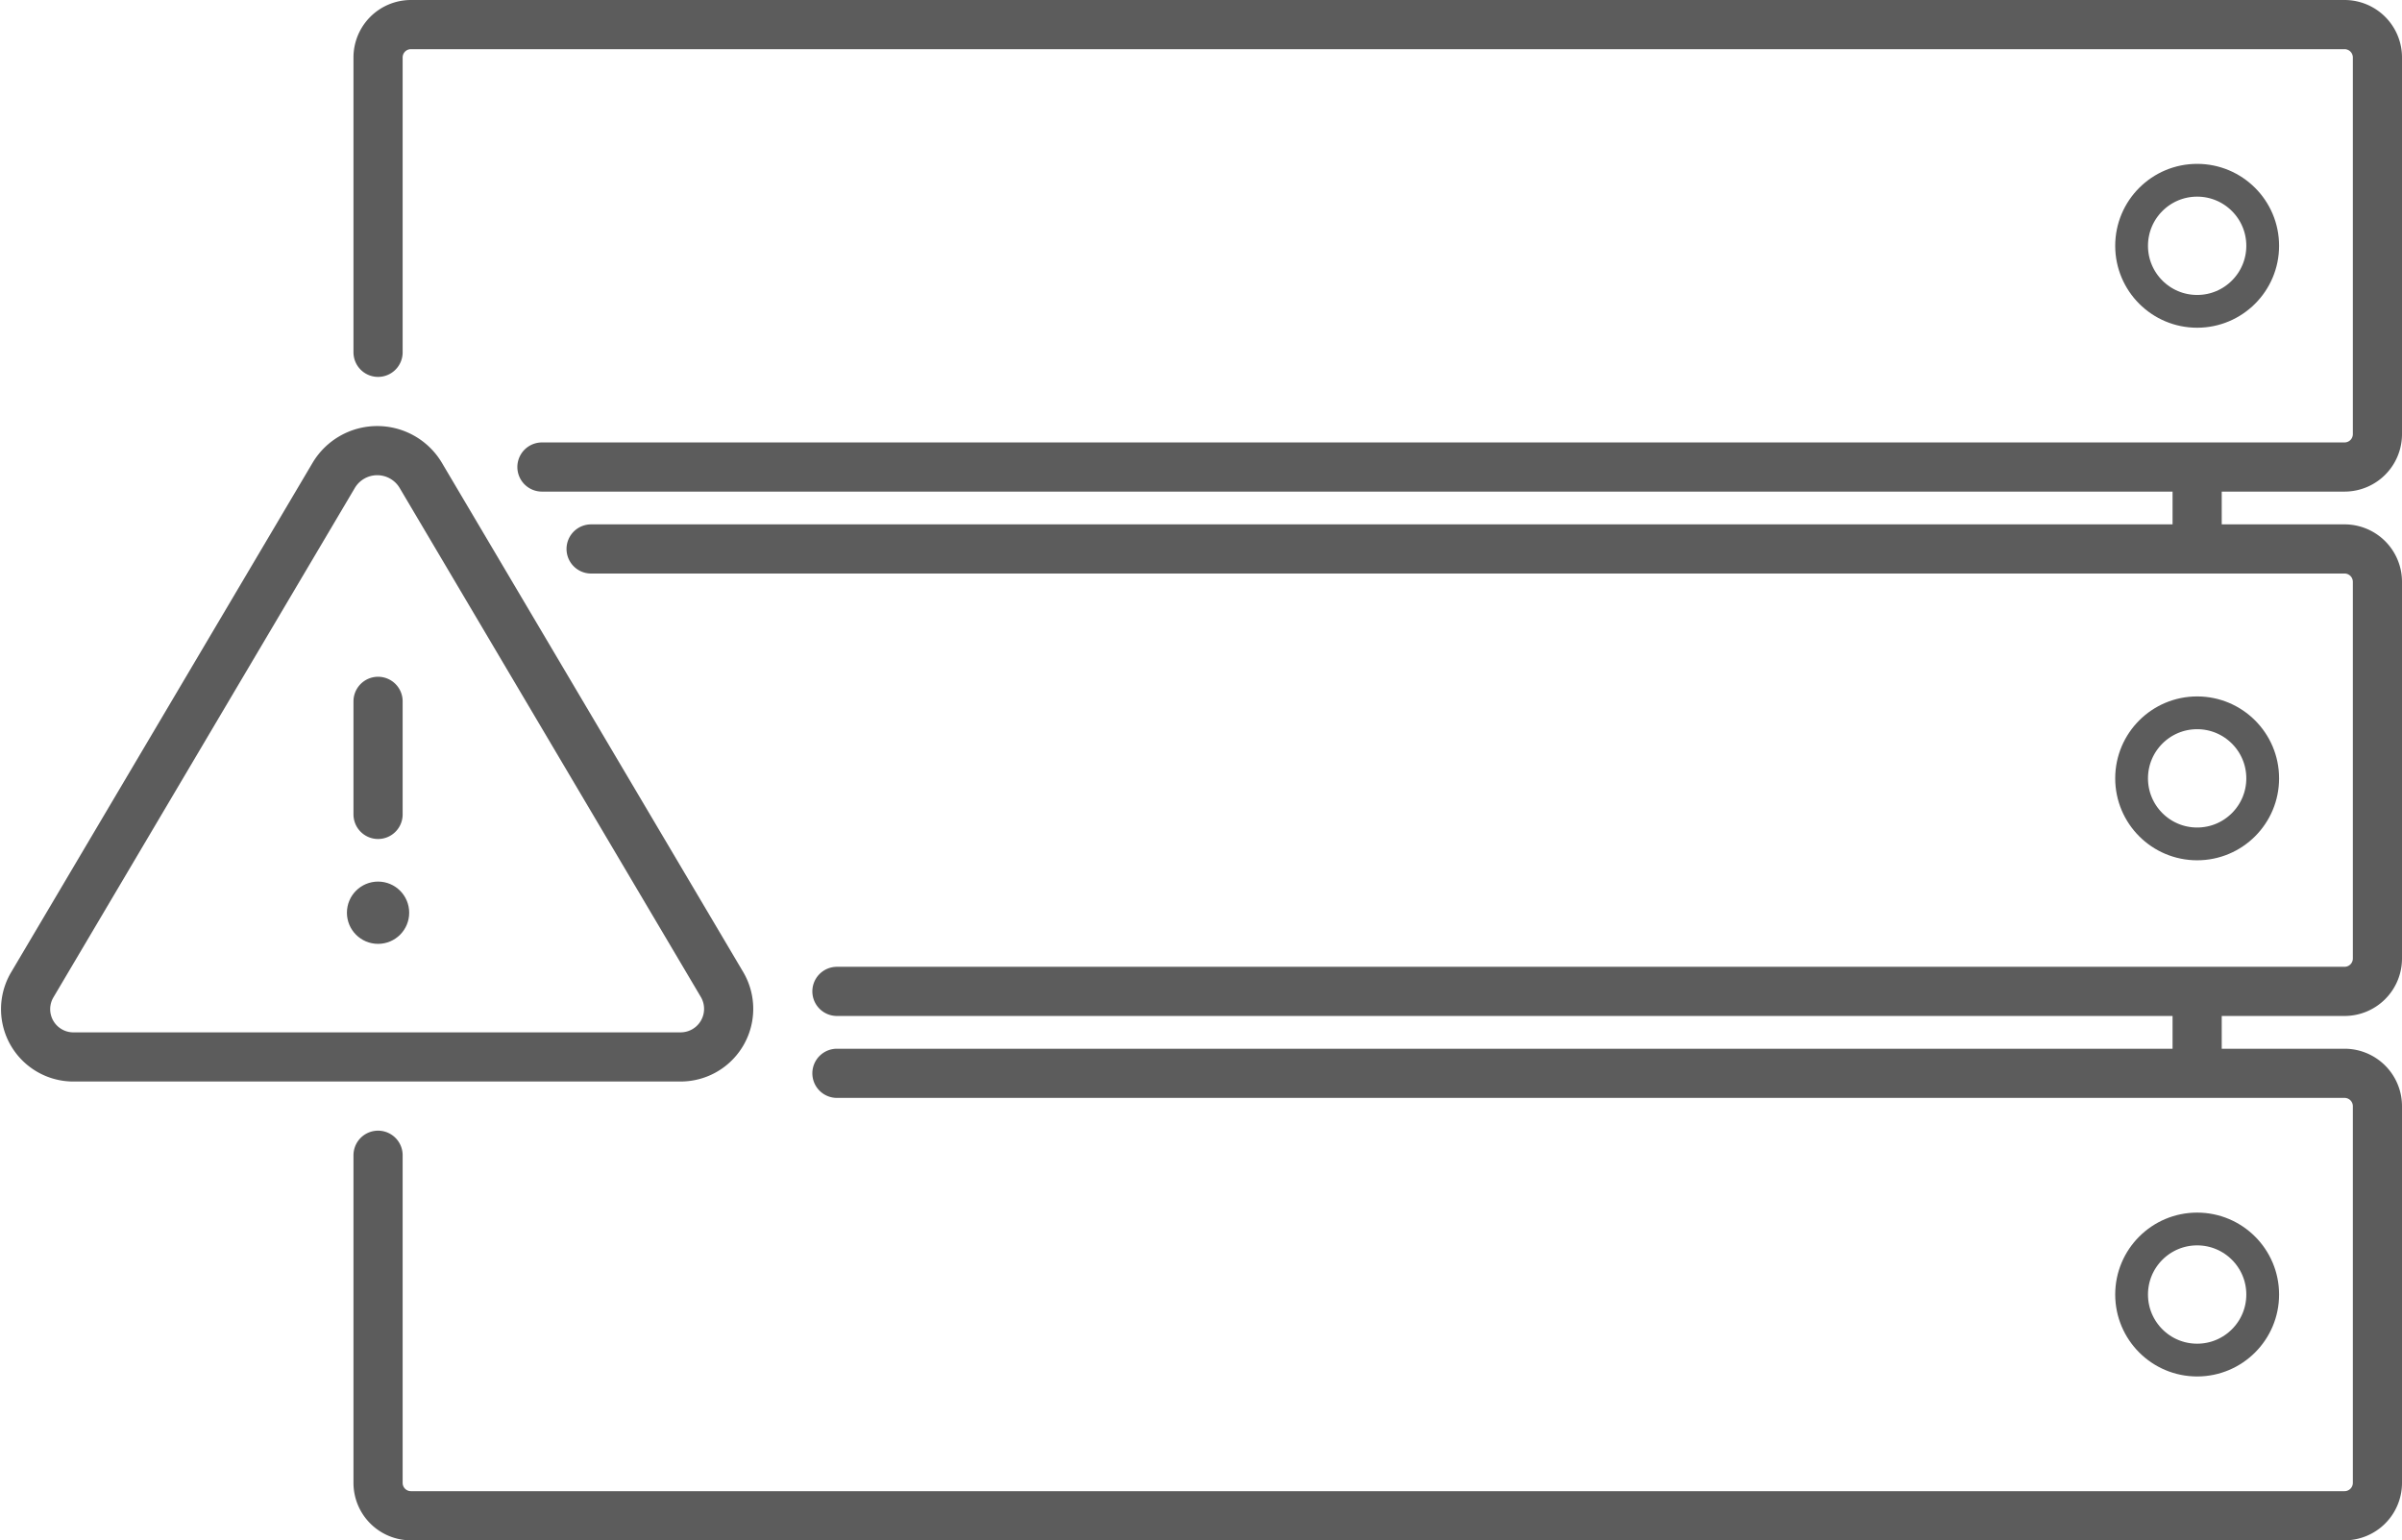 <svg xmlns:xlink="http://www.w3.org/1999/xlink" xmlns="http://www.w3.org/2000/svg" width="146.569" height="94" focusable="false"><g transform="translate(-392.731 -2966.5)" stroke="#5C5C5C" fill="#5C5C5C"><path d="M415.8 2988v-18a2.006 2.006 0 012-2h118a2.006 2.006 0 012 2v23a2.006 2.006 0 01-2 2h-110M428.8 3000h107a2.006 2.006 0 012 2v23a2.006 2.006 0 01-2 2h-92M443.8 3032h92a2.006 2.006 0 012 2v23a2.006 2.006 0 01-2 2h-118a2.006 2.006 0 01-2-2v-20M526.8 3028v3M526.8 2996v3" fill="none" stroke-linecap="round" stroke-linejoin="round" stroke-miterlimit="10" stroke-width="3px" stroke="#5C5C5C"></path><circle cx="4" cy="4" r="4" transform="translate(522.8 2977.5)" stroke-width="2px" stroke-linecap="round" stroke-linejoin="round" stroke-miterlimit="10" fill="none" stroke="#5C5C5C"></circle><circle cx="4" cy="4" r="4" transform="translate(522.8 3010)" stroke-width="2px" stroke-linecap="round" stroke-linejoin="round" stroke-miterlimit="10" fill="none" stroke="#5C5C5C"></circle><circle cx="4" cy="4" r="4" transform="translate(522.8 3041.5)" stroke-width="2px" stroke-linecap="round" stroke-linejoin="round" stroke-miterlimit="10" fill="none" stroke="#5C5C5C"></circle><path d="M413.1 2995.5l-18.4 31.1a2.916 2.916 0 002.6 4.4h36.9a2.933 2.933 0 002.6-4.4l-18.4-31.1a3.091 3.091 0 00-5.3 0zM415.8 3016.2v-6.9" fill="none" stroke-linecap="round" stroke-linejoin="round" stroke-miterlimit="10" stroke-width="3px" stroke="#5C5C5C"></path><circle cx="1.9" cy="1.9" r="1.9" transform="translate(413.9 3020.3)" stroke="none" fill="#5C5C5C"></circle></g></svg>